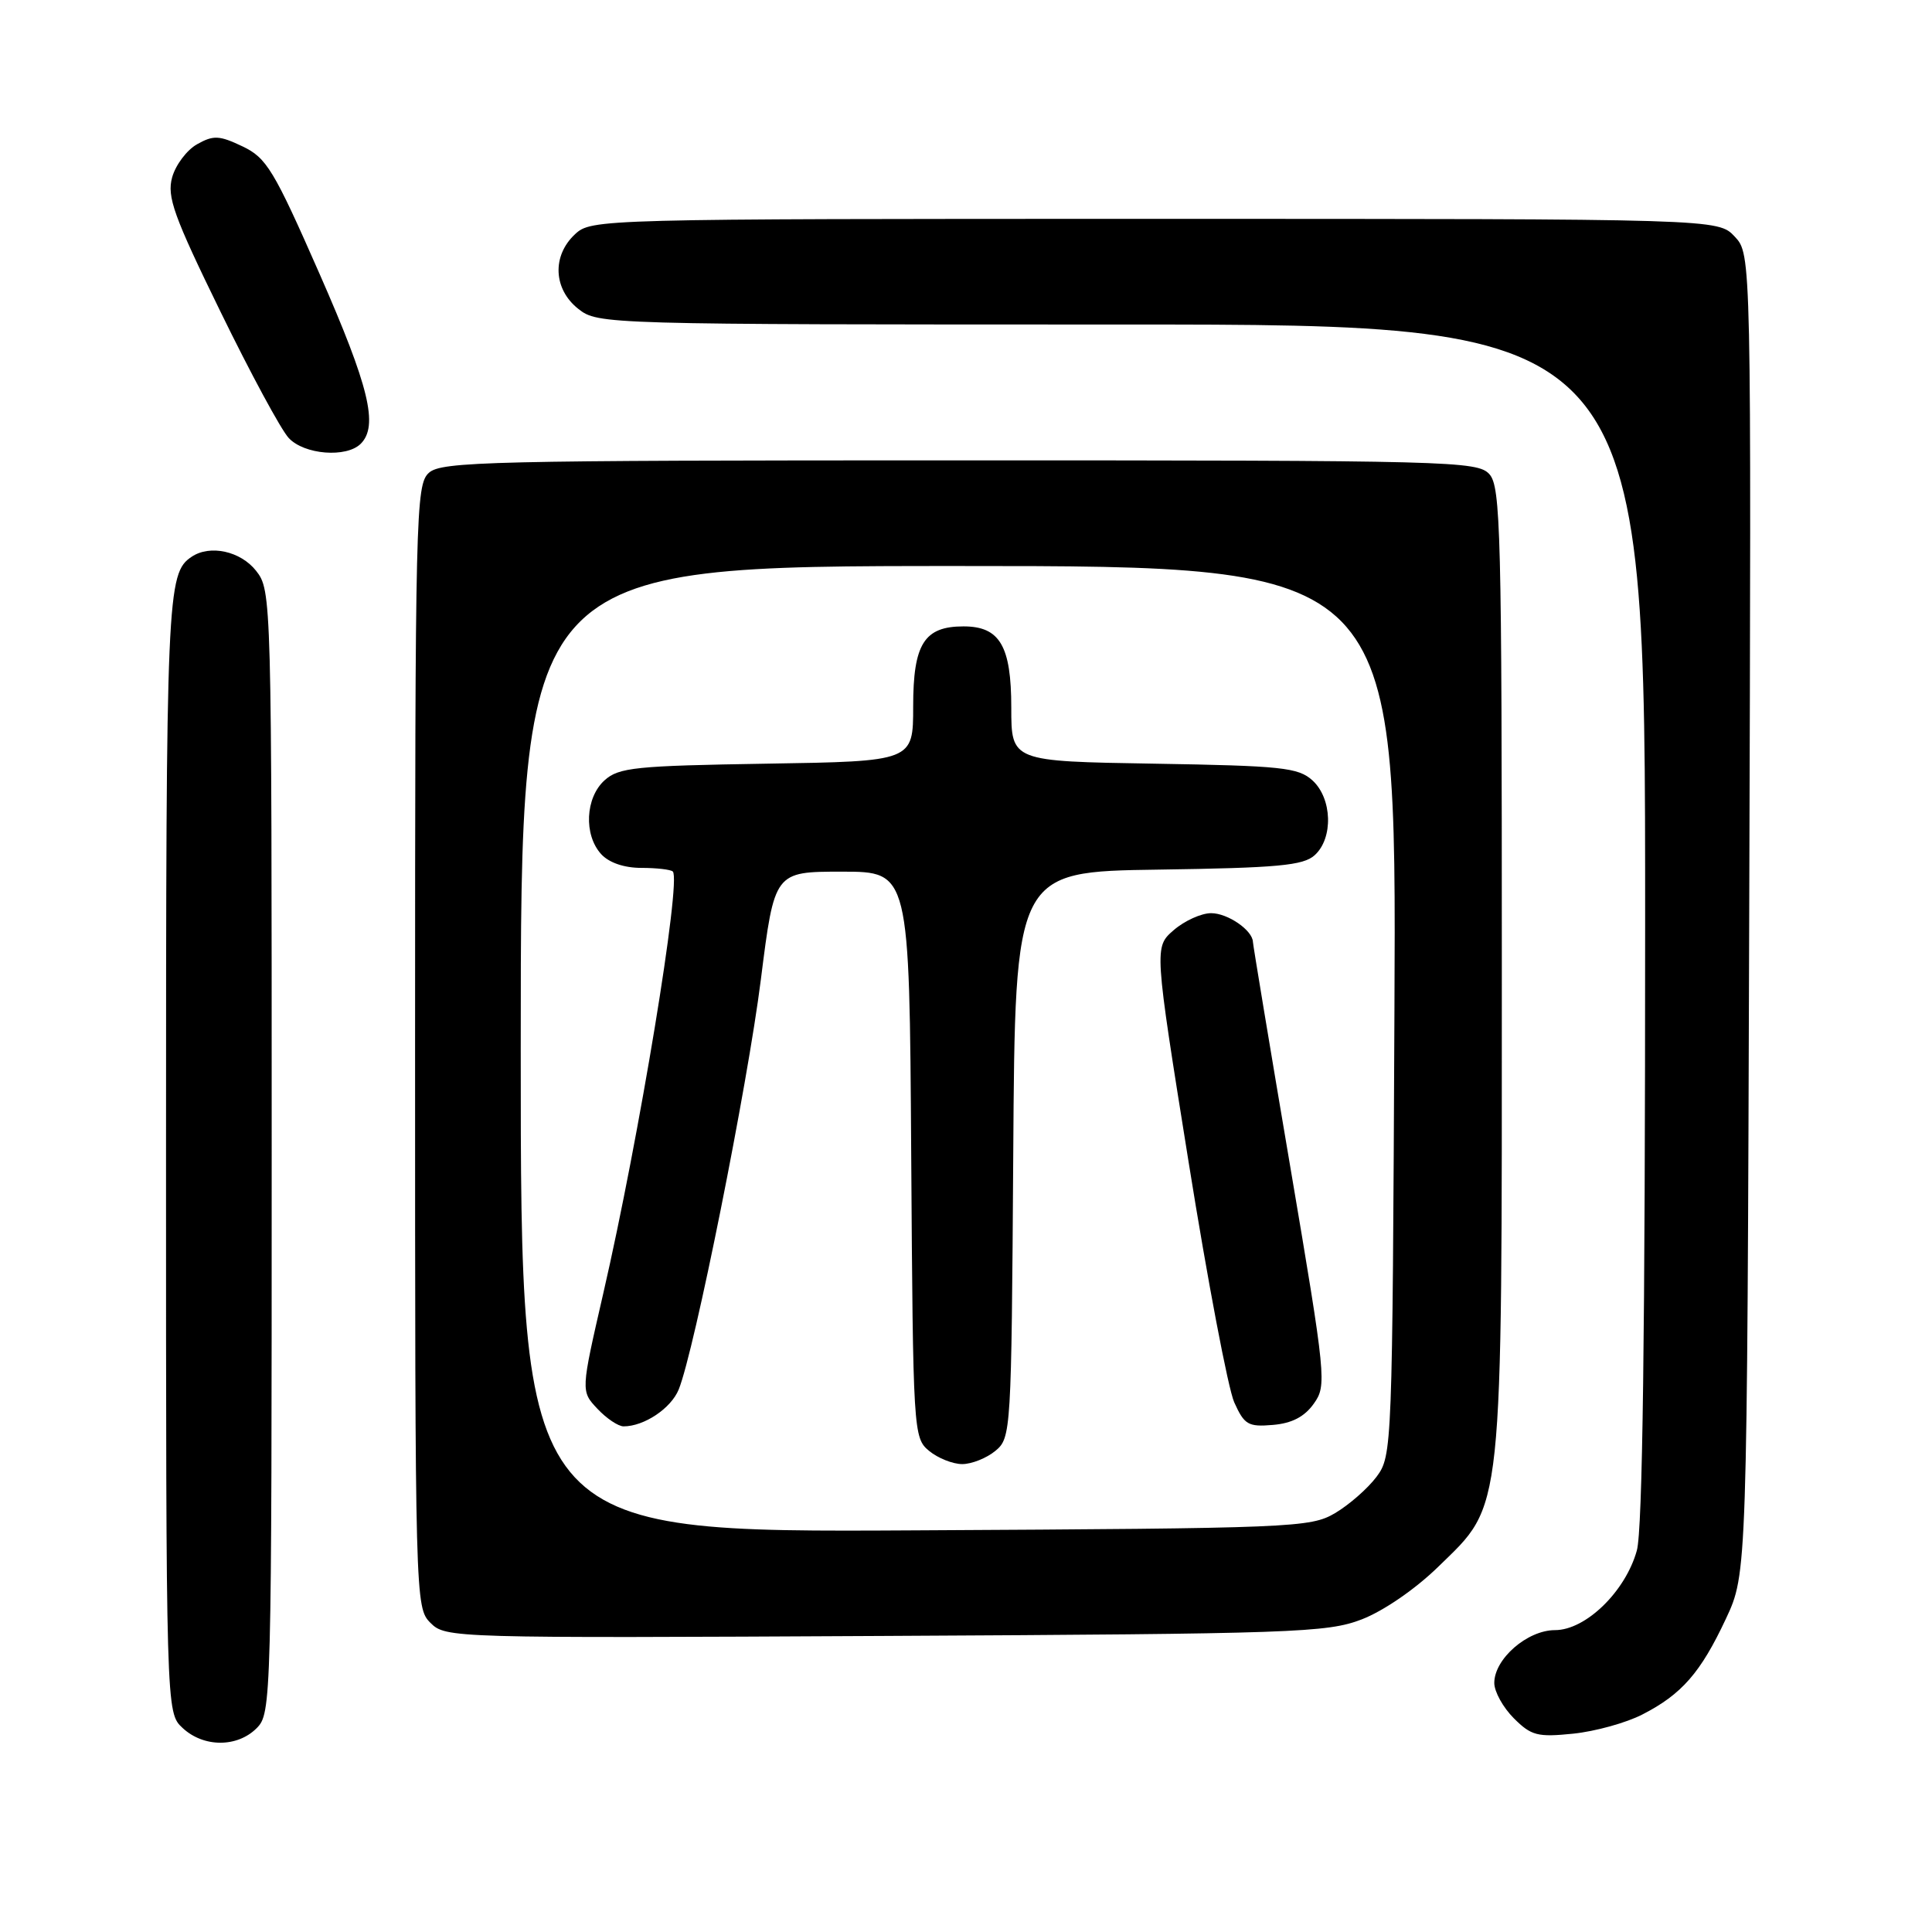 <?xml version="1.0" encoding="UTF-8" standalone="no"?>
<!DOCTYPE svg PUBLIC "-//W3C//DTD SVG 1.1//EN" "http://www.w3.org/Graphics/SVG/1.1/DTD/svg11.dtd" >
<svg xmlns="http://www.w3.org/2000/svg" xmlns:xlink="http://www.w3.org/1999/xlink" version="1.1" viewBox="0 0 256 256">
 <g >
 <path fill="currentColor"
d=" M 34.00 229.00 C 35.96 227.04 36.00 225.67 36.00 152.63 C 36.00 78.92 35.98 78.25 33.93 75.63 C 31.88 73.03 27.83 72.14 25.40 73.77 C 22.11 75.96 22.00 78.63 22.00 152.90 C 22.00 226.92 22.00 226.92 24.19 228.96 C 26.97 231.56 31.43 231.57 34.00 229.00 Z  M 217.62 227.18 C 222.84 224.51 225.35 221.63 228.69 214.50 C 231.50 208.50 231.50 208.50 231.78 121.10 C 232.06 33.70 232.06 33.70 229.86 31.35 C 227.65 29.00 227.65 29.00 153.01 29.00 C 79.28 29.00 78.35 29.02 76.19 31.04 C 73.12 33.90 73.32 38.32 76.63 40.93 C 79.24 42.98 79.97 43.00 148.63 43.00 C 218.00 43.00 218.00 43.00 217.99 122.25 C 217.99 176.69 217.65 202.74 216.89 205.45 C 215.39 210.87 210.12 216.00 206.05 216.00 C 202.38 216.00 198.00 219.81 198.00 223.00 C 198.00 224.15 199.16 226.25 200.59 227.68 C 202.90 229.99 203.73 230.20 208.46 229.72 C 211.37 229.42 215.49 228.28 217.62 227.18 Z  M 180.43 214.58 C 183.31 213.47 187.54 210.57 190.59 207.59 C 199.27 199.13 199.00 201.68 199.00 128.15 C 199.00 70.47 198.85 64.49 197.35 62.83 C 195.77 61.09 192.28 61.00 127.17 61.00 C 64.82 61.00 58.49 61.15 56.83 62.65 C 55.09 64.23 55.00 67.90 55.00 138.65 C 55.00 212.13 55.02 213.02 57.04 215.04 C 59.05 217.05 59.84 217.07 117.29 216.77 C 171.54 216.49 175.84 216.34 180.43 214.58 Z  M 47.80 58.80 C 50.17 56.43 48.92 51.25 42.34 36.28 C 36.27 22.47 35.32 20.91 32.12 19.39 C 29.05 17.93 28.28 17.90 26.12 19.11 C 24.76 19.87 23.27 21.85 22.81 23.50 C 22.10 26.07 23.01 28.60 29.21 41.29 C 33.18 49.43 37.25 56.97 38.26 58.04 C 40.31 60.25 45.91 60.69 47.80 58.80 Z  M 69.00 139.03 C 69.00 75.00 69.00 75.00 127.02 75.00 C 185.05 75.00 185.05 75.00 184.77 133.93 C 184.50 192.06 184.47 192.89 182.40 195.68 C 181.24 197.23 178.76 199.40 176.90 200.50 C 173.63 202.42 171.43 202.51 121.25 202.78 C 69.00 203.07 69.00 203.07 69.00 139.03 Z  M 131.89 192.25 C 133.97 190.53 134.02 189.82 134.26 153.00 C 134.50 115.50 134.50 115.50 153.45 115.23 C 169.31 115.00 172.69 114.69 174.20 113.32 C 176.69 111.07 176.53 105.79 173.90 103.40 C 172.02 101.70 169.82 101.47 152.90 101.19 C 134.00 100.88 134.00 100.88 134.00 93.77 C 134.00 85.58 132.48 83.00 127.67 83.00 C 122.46 83.00 121.00 85.32 121.00 93.60 C 121.00 100.88 121.00 100.88 101.60 101.19 C 84.19 101.47 81.99 101.69 80.10 103.40 C 77.56 105.71 77.33 110.61 79.65 113.17 C 80.69 114.31 82.69 115.00 84.99 115.00 C 87.01 115.00 88.88 115.22 89.15 115.48 C 90.31 116.65 84.69 150.76 79.93 171.41 C 76.96 184.33 76.96 184.33 79.15 186.66 C 80.36 187.95 81.92 189.00 82.63 189.00 C 85.35 189.00 88.91 186.62 89.93 184.12 C 92.01 179.01 99.05 143.85 100.82 129.78 C 102.62 115.50 102.62 115.50 111.56 115.50 C 120.50 115.50 120.50 115.50 120.74 153.00 C 120.98 189.82 121.03 190.53 123.11 192.25 C 124.27 193.21 126.25 194.00 127.50 194.00 C 128.75 194.00 130.73 193.21 131.89 192.25 Z  M 174.08 186.00 C 175.81 183.57 175.73 182.69 170.95 154.50 C 168.24 138.55 166.03 125.19 166.02 124.82 C 165.98 123.27 162.69 121.00 160.48 121.00 C 159.18 121.00 156.95 122.01 155.52 123.25 C 152.93 125.50 152.93 125.50 157.50 154.00 C 160.01 169.68 162.73 183.99 163.54 185.81 C 164.88 188.79 165.39 189.09 168.66 188.81 C 171.18 188.60 172.85 187.73 174.08 186.00 Z "/>
</g>
</svg>
